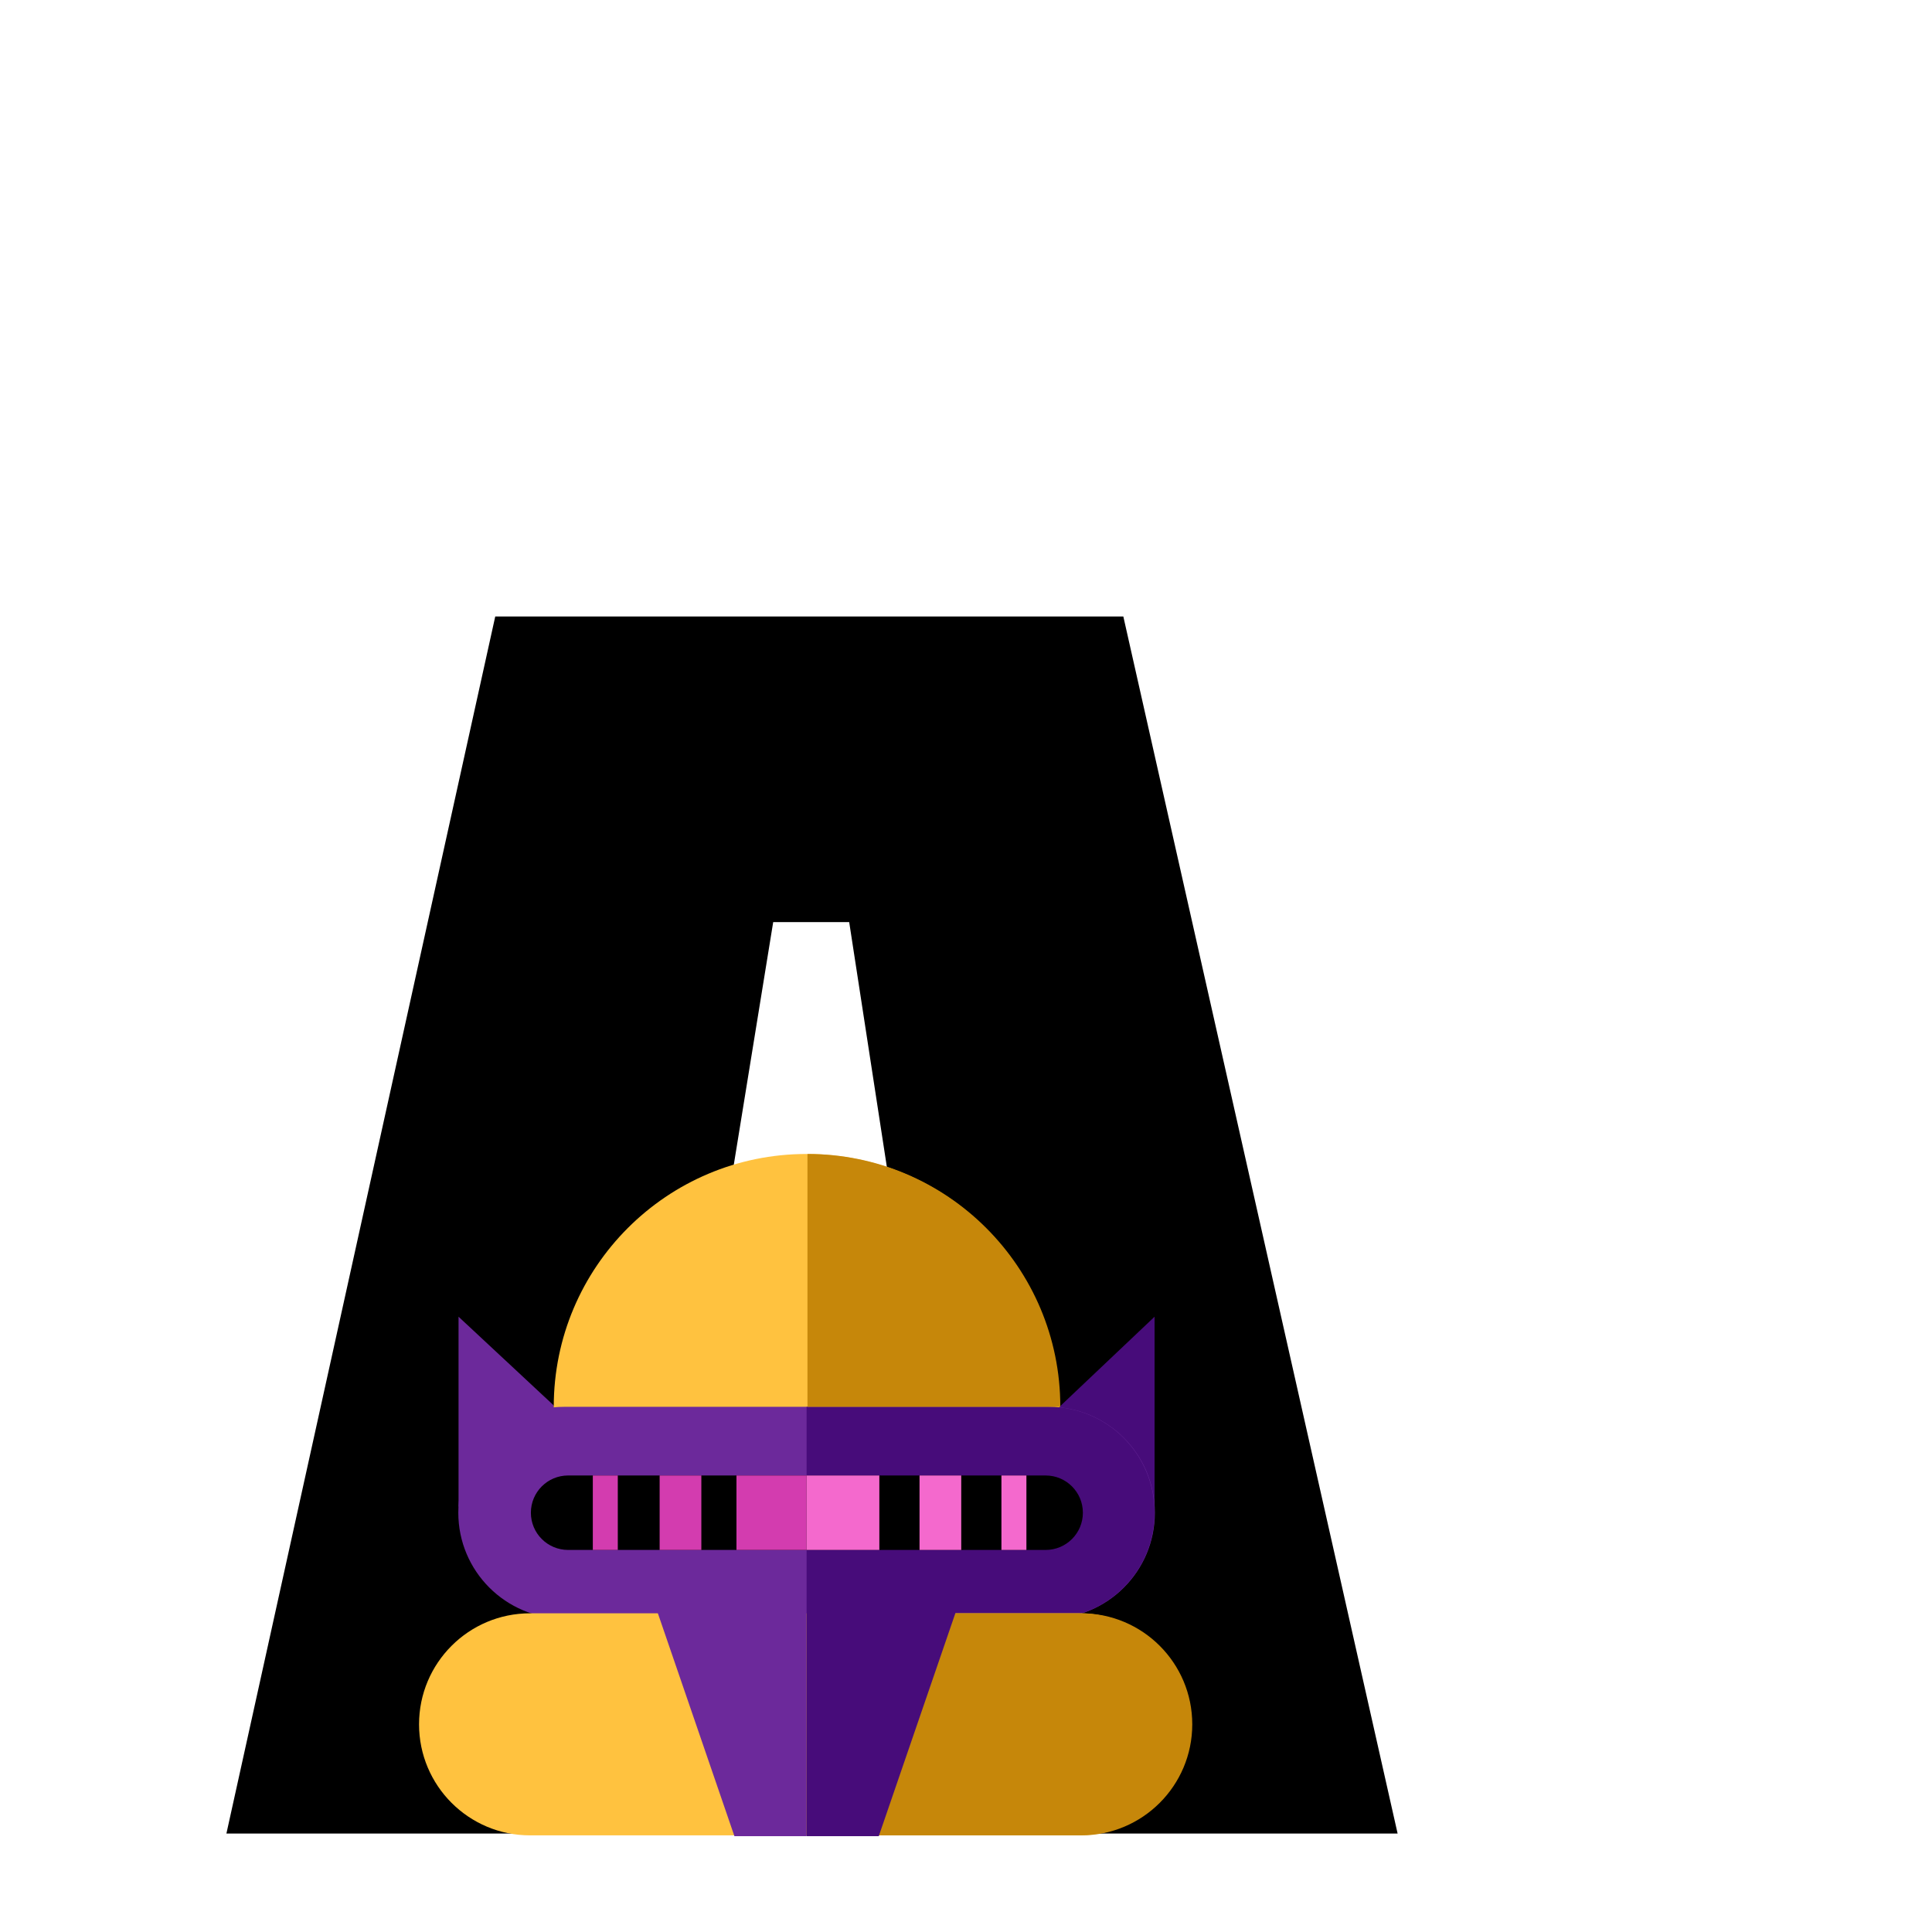 <svg width="512" xmlns="http://www.w3.org/2000/svg" height="512" viewBox="0 0 512 512" xmlns:xlink="http://www.w3.org/1999/xlink" enable-background="new 0 0 512 512">
<path d="m263.807,485.911h106.576l-72.689-322.536h-166.45l-71.244,322.536h103.494l7.916-38.111h82.994l9.403,38.111zm-19.545-116.627h-59.645l20.287-124.914h20.141l19.217,124.914z"/>
<path fill="#6c299b" d="m146.75,372.457-25.231-23.516 0,50.324 31.176,0z"/>
<path fill="#470c7a" d="m305.977,348.941-25.211,23.882-5.965,26.442 31.176,0z"/>
<path fill="#ffc23f" d="m146.75,372.823c0-37.011 30-67.009 67.009-67.009 37.006,0 67.007,29.998 67.007,67.009 0,37.01-30,67.006-67.007,67.006-37.009,0-67.009-29.996-67.009-67.006z"/>
<path fill="#6c299b" d="m306.054,400.891c0,15.487-12.561,28.049-28.055,28.049h-128.485c-15.493,0-28.057-12.562-28.057-28.049 0-15.505 12.564-28.068 28.057-28.068h128.485c15.494-0 28.055,12.563 28.055,28.068z"/>
<path fill="#470c7a" d="m305.977,400.891c0-15.505-12.552-28.068-28.051-28.068h-64.166v56.117h64.166c15.499-.002 28.051-12.562 28.051-28.049z"/>
<path d="m286.975,400.891c0,5.439-4.416,9.859-9.867,9.859h-126.55c-5.453,0-9.869-4.42-9.869-9.859 0-5.461 4.416-9.873 9.869-9.873h126.549c5.45-0 9.868,4.412 9.868,9.873z"/>
<path fill="#d33caf" d="m195.17,391.018h18.59v19.732h-18.59z"/>
<path fill="#f469cd" d="m213.756,391.018h19.278v19.732h-19.278z"/>
<path fill="#d33caf" d="m174.811,391.018h11.052v19.732h-11.052z"/>
<path fill="#f469cd" d="m243.686,391.018h11.052v19.732h-11.052z"/>
<path fill="#d33caf" d="m157.103,391.018h6.619v19.732h-6.619z"/>
<path fill="#f469cd" d="m265.389,391.018h6.621v19.732h-6.621z"/>
<path fill="#c6870a" d="m213.986,305.814v67.009h67.009c0-37.011-30.002-67.009-67.009-67.009z"/>
<path fill="#ffc23f" d="m315.42,456.965c0,16.255-13.171,29.426-29.422,29.426h-145.526c-16.249,0-29.42-13.171-29.42-29.426 0-16.251 13.171-29.421 29.42-29.421h145.526c16.251-.002 29.422,13.17 29.422,29.421z"/>
<path fill="#c6870a" d="m286.539,427.542h-72.763v58.849h72.763c16.248,0 29.422-13.171 29.422-29.426 0-16.251-13.174-29.423-29.422-29.423z"/>
<path fill="#6c299b" d="m174.27,427.331 20.357,59.268 19.129,0 0-59.268z"/>
<path fill="#470c7a" d="m253.245,427.331-20.36,59.268-19.129,0 0-59.268z"/>
<path fill="none" d="m0,0h512v512h-512z"/>
</svg>
